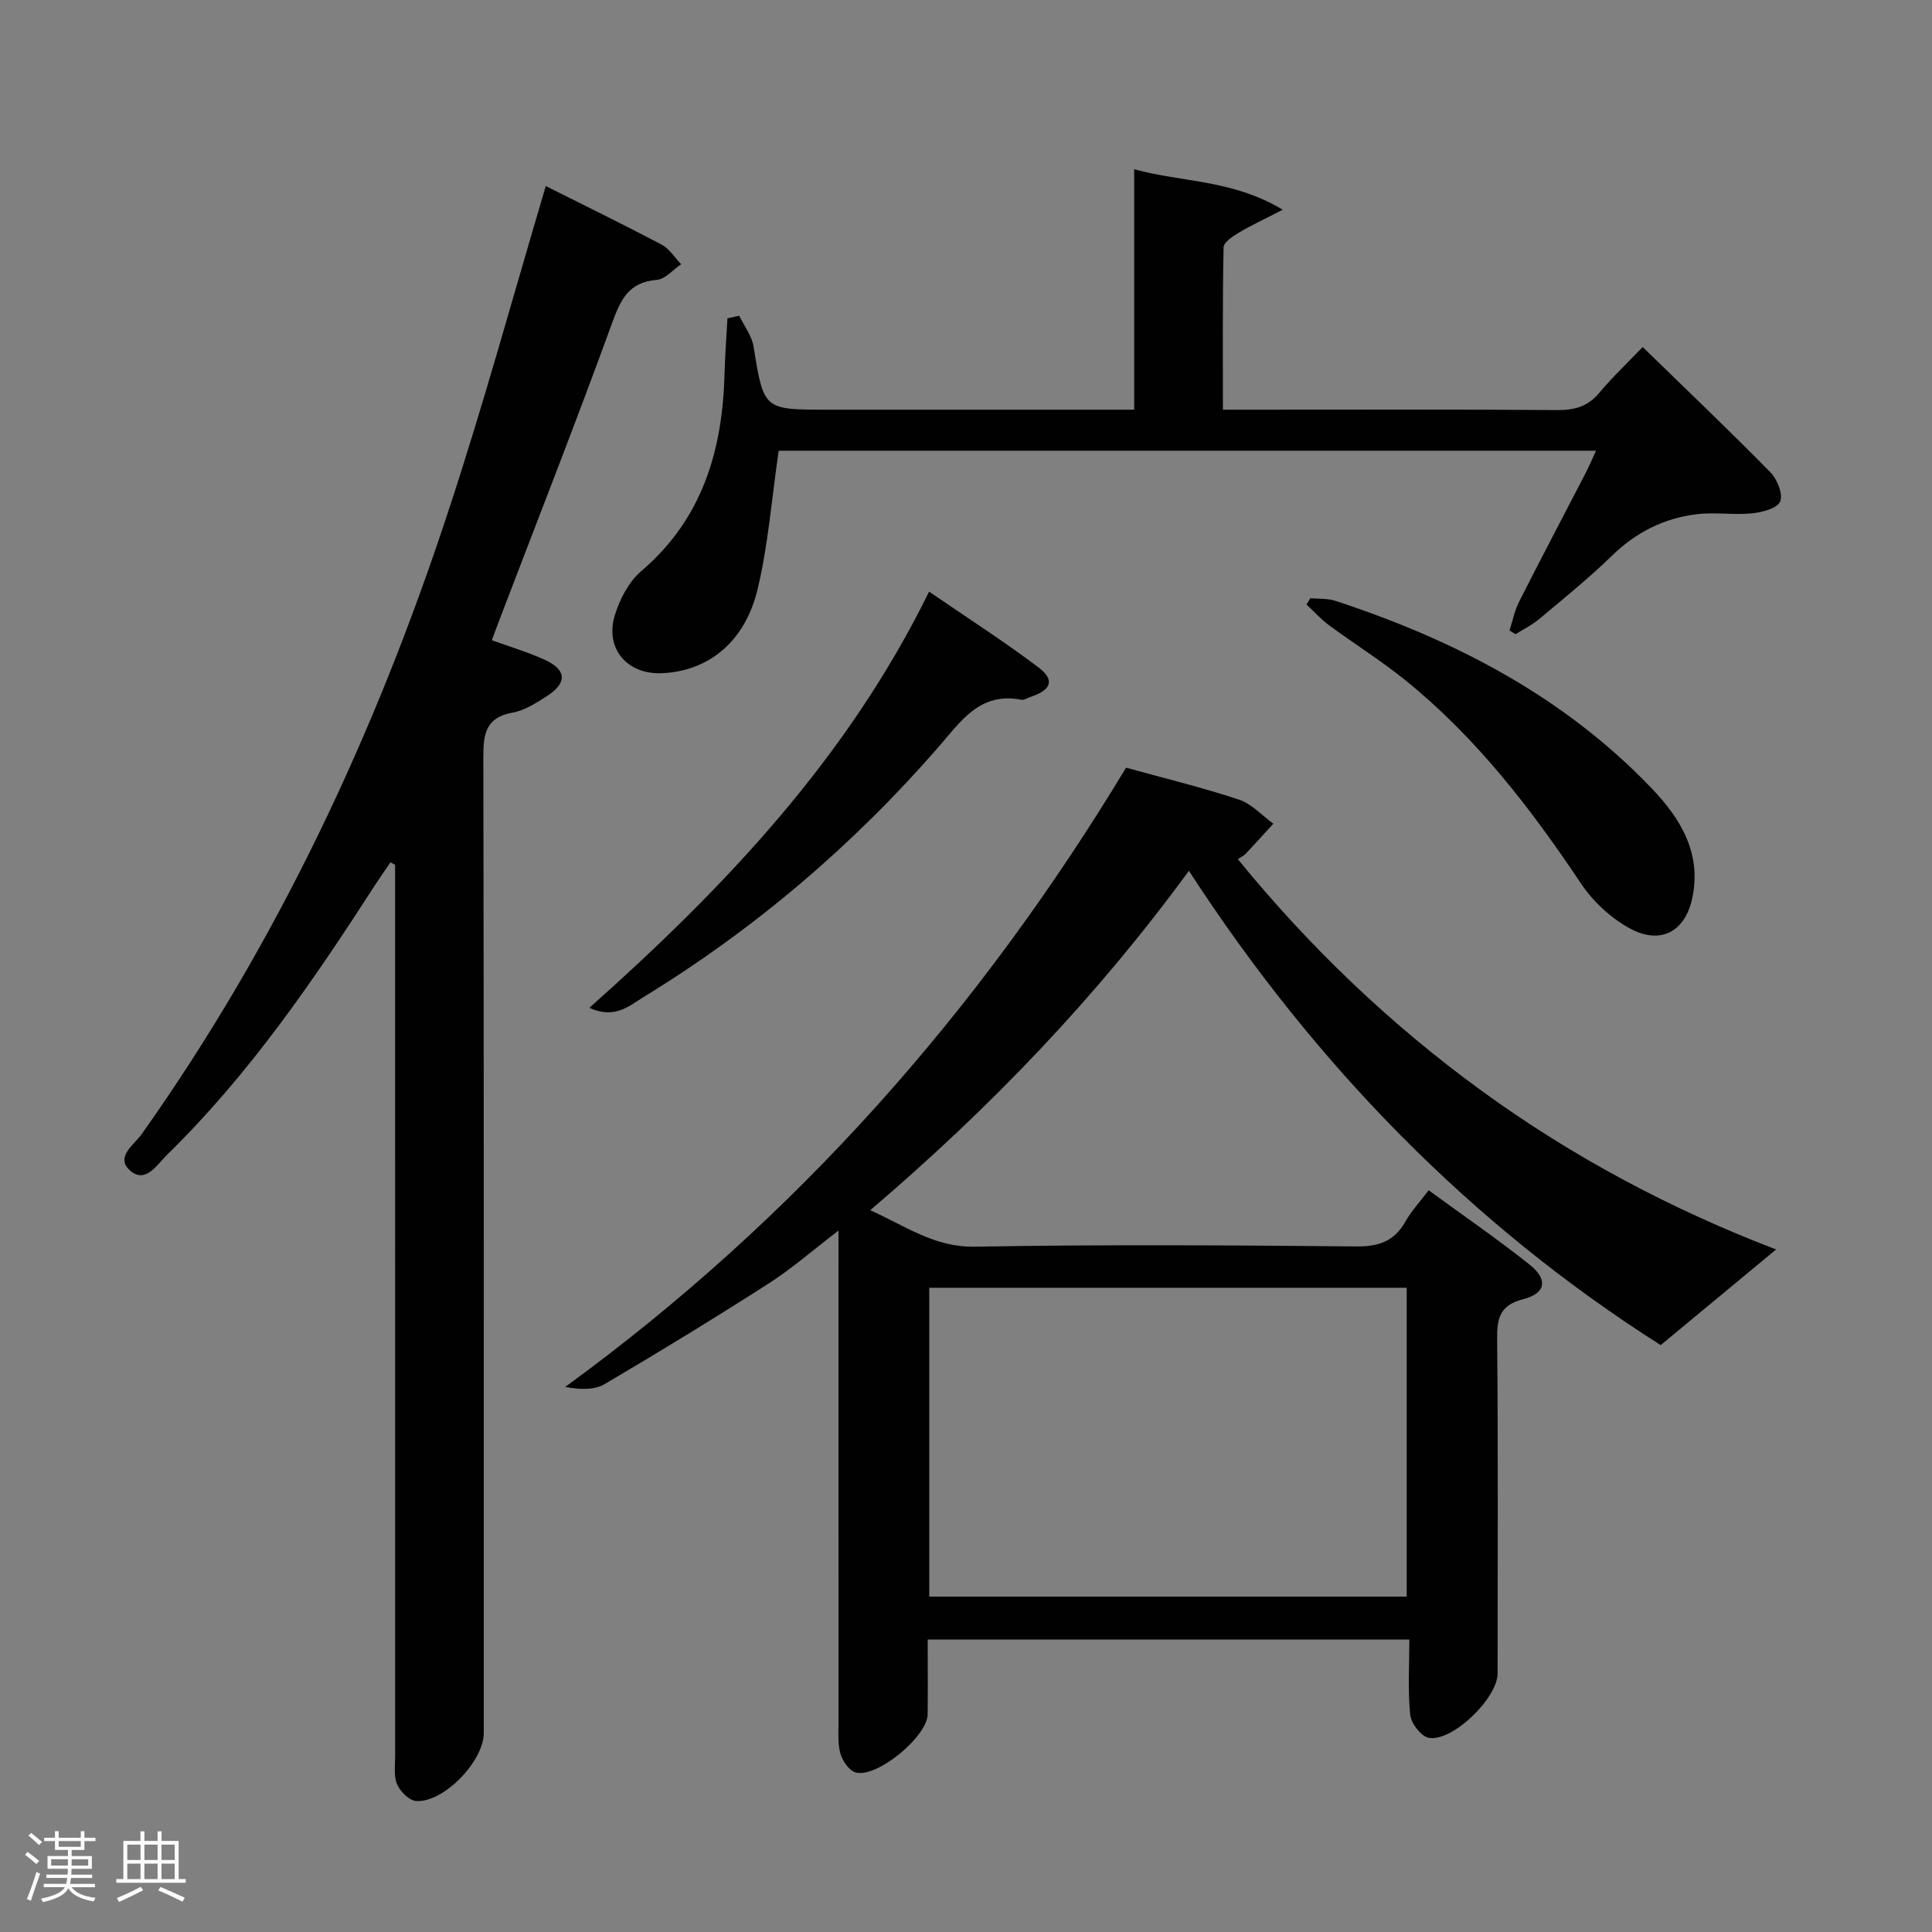 <svg enable-background="new 0 0 400 400" viewBox="0 0 400 400" xmlns="http://www.w3.org/2000/svg"><rect x="0" y="0" width="400" height="400" fill="#808080" stroke="none"/><path d="m5.17 384 .55-.58c.85.61 1.65 1.24 2.4 1.87l-.59.64c-.83-.73-1.62-1.38-2.36-1.93m1.22 9.53-.82-.34c.71-1.76 1.37-3.64 1.98-5.63.24.13.5.25.76.36-.6 1.67-1.24 3.54-1.92 5.61m-.5-13.5.57-.54c.56.44 1.31 1.06 2.26 1.87l-.64.64c-.68-.66-1.41-1.32-2.19-1.97m3.25.46h2.24v-1.36h.77v1.36h4.57v-1.36h.76v1.36h2.28v.69h-2.28v1.84h-2.64v1.26h4.18v2.64h-4.21c0 .45-.02.86-.05 1.21h4.32v.69h-4.38c-.04.34-.1.75-.19 1.22h5.15v.69h-4.82c.87 1.19 2.51 1.92 4.93 2.19-.17.31-.3.57-.37.76-2.77-.49-4.52-1.41-5.26-2.76-.56 1.26-2.3 2.23-5.24 2.9-.12-.24-.26-.48-.43-.72 2.73-.55 4.38-1.34 4.96-2.38h-4.38v-.69h4.65c.1-.38.17-.79.21-1.22h-4.32v-.69h4.4c.03-.34.05-.75.05-1.21h-4.2v-2.64h4.23v-1.26h-2.69v-1.84h-2.24zm1.46 4.46v1.29h3.45c.01-.4.02-.57.01-.53v-.32-.45h-3.46zm1.55-2.59h4.57v-1.19h-4.57zm6.11 2.59h-3.42v.77c-.02.19-.01.37-.02.53h3.44z" fill="#fcfafa"/><path d="m32.63 379.16h.82v1.98h3.54v7.89h1.46v.78h-14.37v-.78h1.46v-7.89h3.54v-1.98h.82v1.98h2.73zm-3.49 11.48.5.73c-1.61.82-3.28 1.63-5 2.41-.13-.27-.28-.55-.44-.82 1.75-.72 3.4-1.49 4.94-2.32m-2.78-5.55h2.73v-3.18h-2.73zm0 3.95h2.73v-3.2h-2.73zm3.54-3.95h2.73v-3.18h-2.73zm0 3.95h2.73v-3.2h-2.73zm7.89 4.68c-1.84-.92-3.51-1.7-5.02-2.32l.45-.73c1.89.8 3.57 1.55 5.04 2.23zm-1.62-11.81h-2.73v3.18h2.73zm-2.73 7.13h2.73v-3.2h-2.73z" fill="#fcfafa"/><g fill="#010102"><path d="m246.15 180.29c-19.18 26.22-41.12 49.07-65.98 70.27 7.42 3.33 13.31 7.7 21.64 7.55 26.32-.46 52.65-.3 78.97-.05 4.69.05 7.9-1.07 10.21-5.17 1.21-2.15 2.94-4 4.8-6.46 7.07 5.17 14.16 10.04 20.89 15.39 3.84 3.05 3.42 5.93-1.26 7.14-5.1 1.32-5.49 4.13-5.45 8.55.21 22.99.1 45.98.09 68.97 0 5.09-9.36 14.22-14.27 13.31-1.57-.29-3.64-2.99-3.82-4.75-.52-5.06-.18-10.21-.18-15.59-33.58 0-66.32 0-99.72 0 0 5.28.05 10.38-.01 15.48-.06 4.65-10.69 13.37-14.98 12.01-1.34-.43-2.64-2.37-3.08-3.87-.58-2.02-.39-4.29-.39-6.45-.02-31.82-.01-63.64-.01-95.46 0-1.79 0-3.57 0-6.38-5.34 4.08-9.66 7.88-14.45 10.95-11.19 7.17-22.53 14.1-33.99 20.85-2.11 1.24-5 1.14-8.14.57 47.7-34.75 85.69-77.79 116.12-128.21 7.85 2.17 15.73 4.08 23.4 6.62 2.63.87 4.74 3.28 7.09 4.98-1.91 2.09-3.81 4.19-5.75 6.26-.32.34-.8.55-1.6 1.08 14.86 18.22 31.61 34.24 50.53 48s39.44 24.59 60.91 32.81c-7.84 6.5-15.6 12.93-23.89 19.8-39.1-24.83-71.53-57.89-97.68-98.2zm45.09 86.33c-33.21 0-66.07 0-98.85 0v63.94h98.85c0-21.48 0-42.7 0-63.94z"/><path d="m113 38.52c7.95 3.99 16.03 7.93 23.97 12.12 1.62.85 2.72 2.68 4.06 4.06-1.68 1.13-3.3 3.11-5.07 3.25-5.82.47-7.48 4.1-9.25 8.98-7.44 20.45-15.4 40.71-23.17 61.04-.53 1.38-1.03 2.76-1.7 4.58 3.74 1.36 7.38 2.45 10.81 3.99 4.65 2.08 4.87 4.8.66 7.52-2.22 1.44-4.63 3.02-7.14 3.47-5.65 1.01-6.11 4.45-6.1 9.29.13 67.32.09 134.65.09 201.98 0 5.82-8.31 14.48-14.01 14.08-1.44-.1-3.31-1.99-3.95-3.5-.73-1.72-.38-3.93-.39-5.92-.01-59.66-.01-119.32-.01-178.98 0-1.81 0-3.61 0-5.42-.32-.18-.64-.35-.95-.53-1.02 1.5-2.08 2.99-3.07 4.51-12.82 19.89-26.15 39.39-43.18 56.03-2.07 2.02-4.46 6.14-7.71 3.24-3.08-2.75.91-5.33 2.46-7.52 28.02-39.54 48.33-82.91 63.41-128.77 7.33-22.19 13.48-44.76 20.24-67.5z"/><path d="m161.22 93.32c-1.47 10.06-2.18 19.55-4.37 28.68-2.63 10.98-10.26 16.99-19.85 17.38-7.11.29-11.78-5.05-9.73-11.91 1-3.36 2.9-7.01 5.5-9.23 12.69-10.84 16.83-25.02 17.24-40.92.1-3.81.4-7.61.6-11.41.81-.18 1.63-.36 2.44-.54 1.02 2.11 2.6 4.13 2.96 6.35 2.13 13.08 2.03 13.1 15.19 13.1h57.49 6.13c0-8.53 0-16.63 0-24.73 0-8.15 0-16.3 0-25.05 9.94 2.74 20.28 2.09 30.76 8.38-3.89 2.01-6.59 3.25-9.12 4.77-1.25.75-3.11 1.98-3.13 3.03-.23 10.96-.14 21.93-.14 33.6h5.73c21.16 0 42.32-.08 63.48.08 3.6.03 6.33-.73 8.71-3.56 2.86-3.41 6.12-6.49 8.99-9.49 9.18 8.93 17.96 17.3 26.46 25.95 1.41 1.43 2.65 4.58 2 6.05-.64 1.43-3.76 2.23-5.88 2.44-3.78.37-7.68-.29-11.45.18-6.75.83-12.55 3.76-17.52 8.61-4.76 4.64-9.97 8.83-15.07 13.11-1.46 1.23-3.23 2.09-4.86 3.11-.42-.25-.84-.5-1.26-.76.66-2.01 1.07-4.14 2.02-6.01 4.5-8.9 9.16-17.72 13.74-26.57.74-1.43 1.36-2.91 2.16-4.64-56.97 0-113.38 0-169.22 0z"/><path d="m271.3 123.85c1.74.17 3.59.02 5.22.56 24.63 8.09 47.18 19.76 65.35 38.71 6.03 6.29 10.46 13.46 8.51 22.76-1.47 7.04-6.6 9.82-12.99 6.31-3.9-2.14-7.58-5.55-10.06-9.26-10.4-15.57-21.73-30.28-36.38-42.11-5.03-4.06-10.55-7.51-15.76-11.35-1.7-1.25-3.13-2.86-4.69-4.31.26-.43.53-.87.8-1.31z"/><path d="m122.02 208.66c28.36-25.24 53.52-51.89 70.34-86.17 7.75 5.32 15.39 10.22 22.61 15.66 3.5 2.63 2.71 4.72-1.61 6.14-.63.21-1.32.7-1.88.59-8.65-1.71-12.62 4.56-17.27 9.89-17.73 20.35-38.07 37.66-61.1 51.74-2.9 1.77-5.8 4.54-11.09 2.15z"/></g></svg>